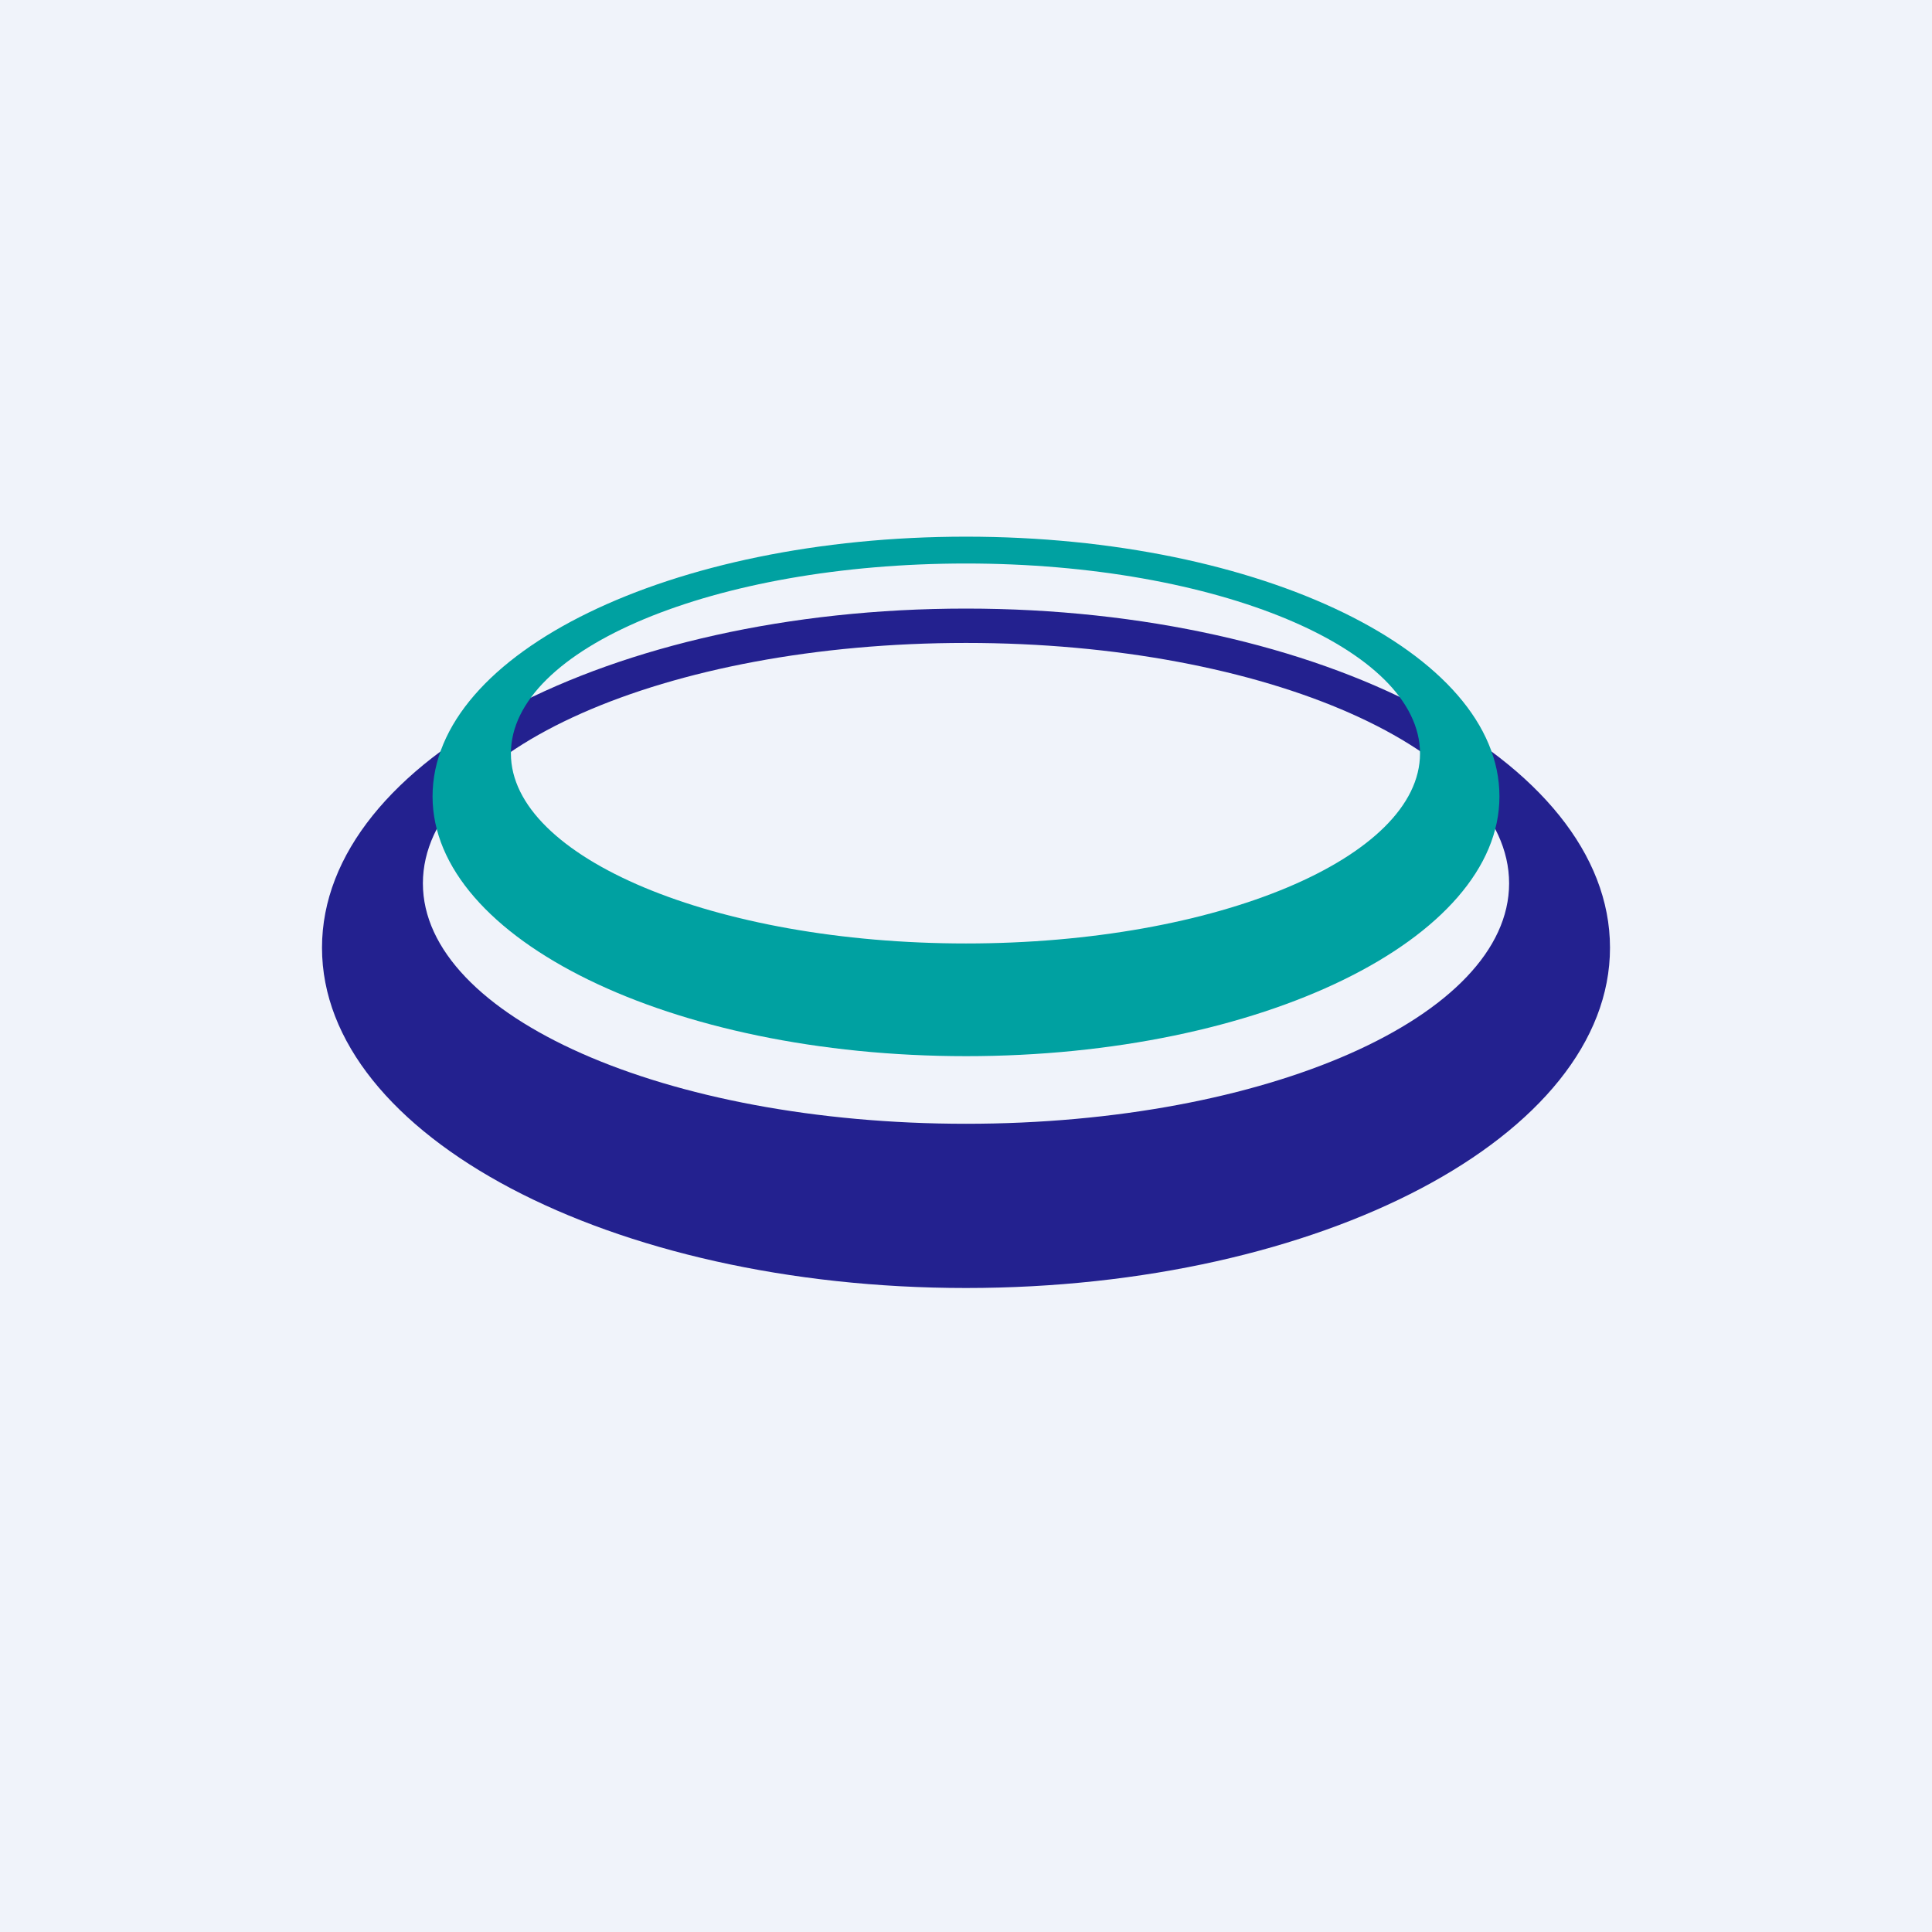 <!-- by TradingView --><svg width="18" height="18" viewBox="0 0 18 18" xmlns="http://www.w3.org/2000/svg"><path fill="#F0F3FA" d="M0 0h18v18H0z"/><path fill-rule="evenodd" d="M9 12c3.31 0 6-1.42 6-3.17s-2.69-3.16-6-3.16-6 1.41-6 3.16C3 10.58 5.69 12 9 12Zm0-1.53c2.8 0 5.06-1 5.06-2.24 0-1.24-2.26-2.24-5.06-2.24s-5.06 1-5.06 2.24c0 1.24 2.26 2.24 5.06 2.24Z" fill="#23218F"/><path fill-rule="evenodd" d="M9 9.84c2.75 0 4.97-1.09 4.97-2.42C13.97 6.08 11.75 5 9 5 6.25 5 4.03 6.08 4.03 7.42c0 1.33 2.22 2.42 4.97 2.42Zm0-1.05c2.34 0 4.23-.8 4.23-1.77 0-.98-1.9-1.77-4.23-1.77-2.34 0-4.24.79-4.24 1.77 0 .97 1.9 1.77 4.24 1.77Z" fill="#00A1A1"/></svg>